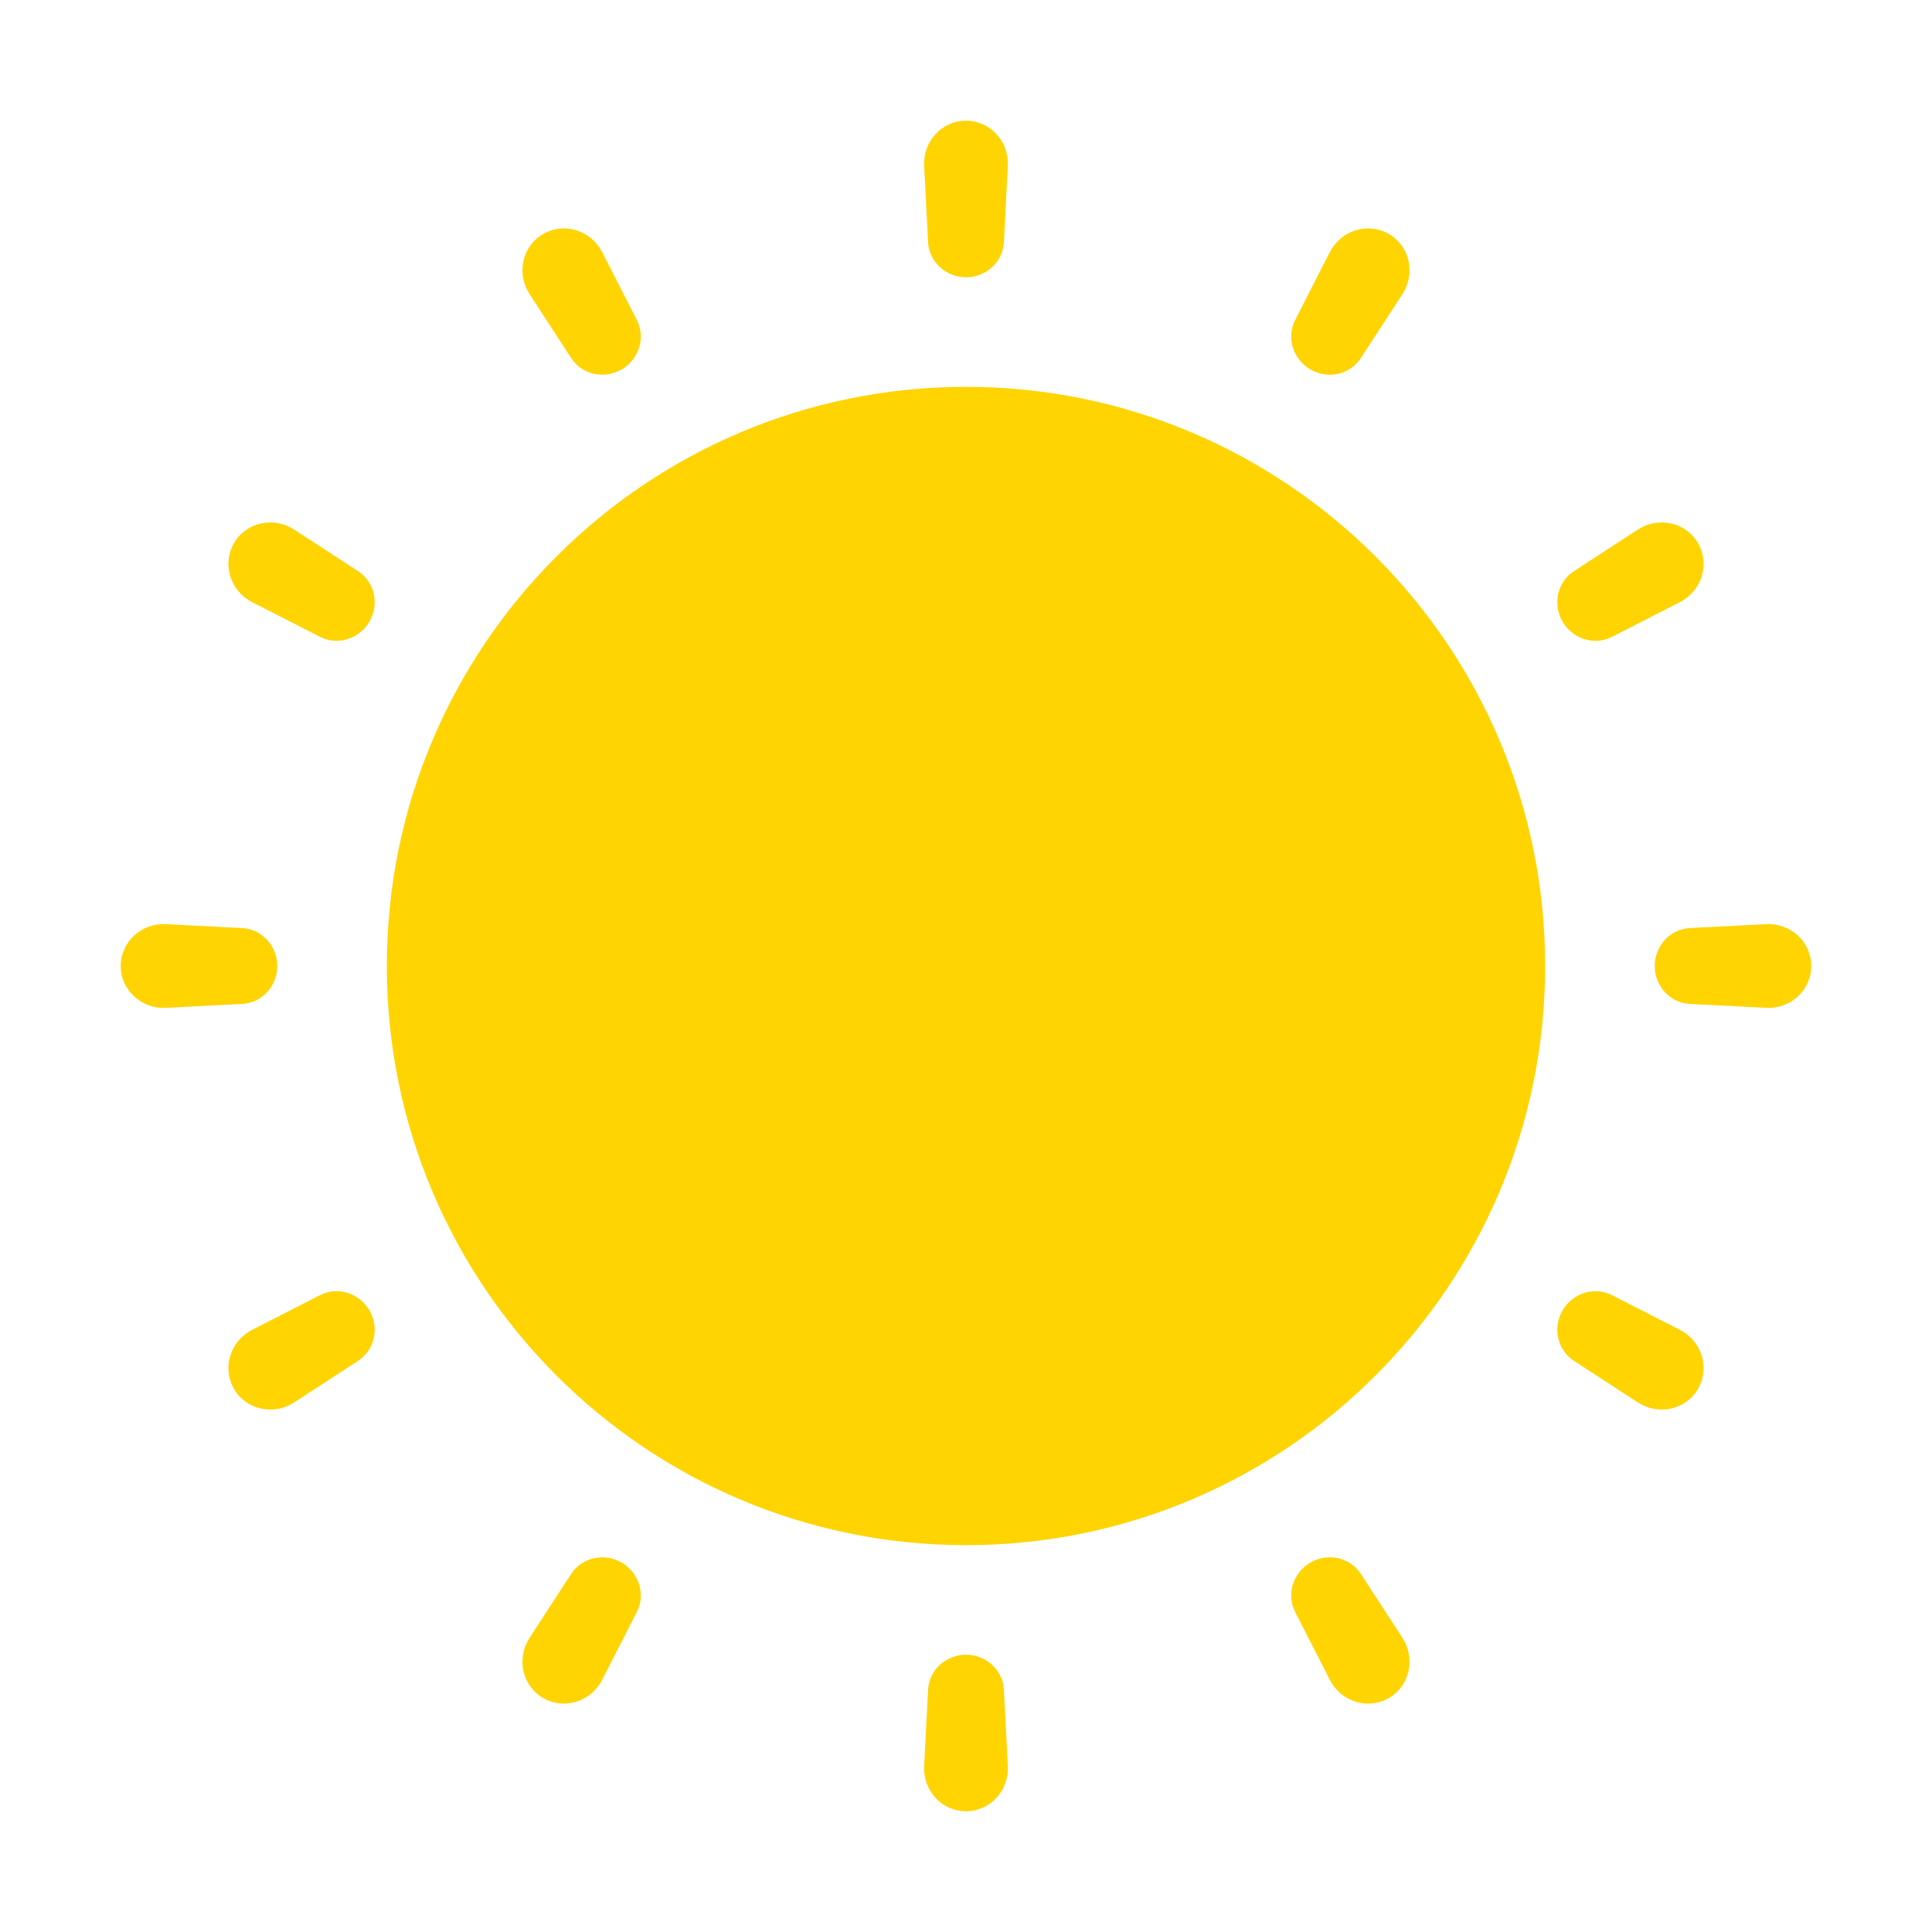 <svg width="128" height="128" viewBox="0 0 128 128" fill="none" xmlns="http://www.w3.org/2000/svg">
 <path fill-rule="evenodd" clip-rule="evenodd" d="M111.955 66.512C110.637 66.444 109.63 65.32 109.63 64C109.63 62.68 110.637 61.556 111.955 61.488L117.005 61.228C118.617 61.145 120 62.385 120 64C120 65.615 118.617 66.855 117.005 66.772L111.955 66.512ZM103.521 41.179C104.182 42.321 105.618 42.794 106.793 42.194L111.289 39.898C112.732 39.162 113.309 37.386 112.497 35.984C111.686 34.583 109.864 34.206 108.507 35.089L104.276 37.843C103.17 38.562 102.861 40.037 103.521 41.179ZM86.821 24.479C87.963 25.14 89.438 24.831 90.157 23.724L92.911 19.493C93.794 18.136 93.418 16.314 92.016 15.503C90.614 14.691 88.838 15.268 88.102 16.711L85.806 21.207C85.206 22.382 85.679 23.818 86.821 24.479ZM64 18.37C65.32 18.37 66.444 17.363 66.512 16.045L66.772 10.995C66.855 9.383 65.615 8 64 8C62.385 8 61.145 9.383 61.228 10.995L61.488 16.045C61.556 17.363 62.68 18.37 64 18.37ZM41.179 24.479C42.321 23.818 42.794 22.382 42.194 21.207L39.898 16.711C39.162 15.268 37.386 14.691 35.984 15.503C34.583 16.314 34.206 18.136 35.089 19.493L37.843 23.724C38.562 24.831 40.037 25.14 41.179 24.479ZM24.479 41.179C25.14 40.037 24.831 38.562 23.724 37.843L19.493 35.089C18.136 34.206 16.314 34.583 15.503 35.984C14.691 37.386 15.268 39.162 16.711 39.898L21.207 42.194C22.382 42.794 23.818 42.321 24.479 41.179ZM16.045 61.488C17.363 61.556 18.37 62.68 18.37 64C18.37 65.32 17.363 66.444 16.045 66.512L10.995 66.772C9.383 66.855 8 65.615 8 64C8 62.385 9.383 61.145 10.995 61.228L16.045 61.488ZM24.479 86.821C23.818 85.679 22.382 85.206 21.207 85.806L16.711 88.102C15.268 88.838 14.691 90.614 15.503 92.016C16.314 93.418 18.136 93.794 19.493 92.911L23.724 90.157C24.831 89.438 25.14 87.963 24.479 86.821ZM41.179 103.521C40.037 102.861 38.562 103.17 37.843 104.276L35.089 108.507C34.206 109.864 34.583 111.686 35.984 112.497C37.386 113.309 39.162 112.732 39.898 111.289L42.194 106.793C42.794 105.618 42.321 104.182 41.179 103.521ZM64 109.63C62.68 109.63 61.556 110.637 61.488 111.955L61.228 117.005C61.145 118.617 62.385 120 64 120C65.615 120 66.855 118.617 66.772 117.005L66.512 111.955C66.444 110.637 65.32 109.63 64 109.63ZM86.821 103.521C85.679 104.182 85.206 105.618 85.806 106.793L88.102 111.289C88.838 112.732 90.614 113.309 92.016 112.497C93.418 111.686 93.794 109.864 92.911 108.507L90.157 104.276C89.438 103.17 87.963 102.861 86.821 103.521ZM103.521 86.821C102.861 87.963 103.17 89.438 104.276 90.157L108.507 92.911C109.864 93.794 111.686 93.418 112.497 92.016C113.309 90.614 112.732 88.838 111.289 88.102L106.793 85.806C105.618 85.206 104.182 85.679 103.521 86.821Z" fill="#FFD400"/>
 <path d="M102.37 64C102.37 85.191 85.191 102.37 64 102.37C42.809 102.37 25.63 85.191 25.63 64C25.63 42.809 42.809 25.63 64 25.63C85.191 25.63 102.37 42.809 102.37 64Z" fill="#FFD400"/>
</svg>
